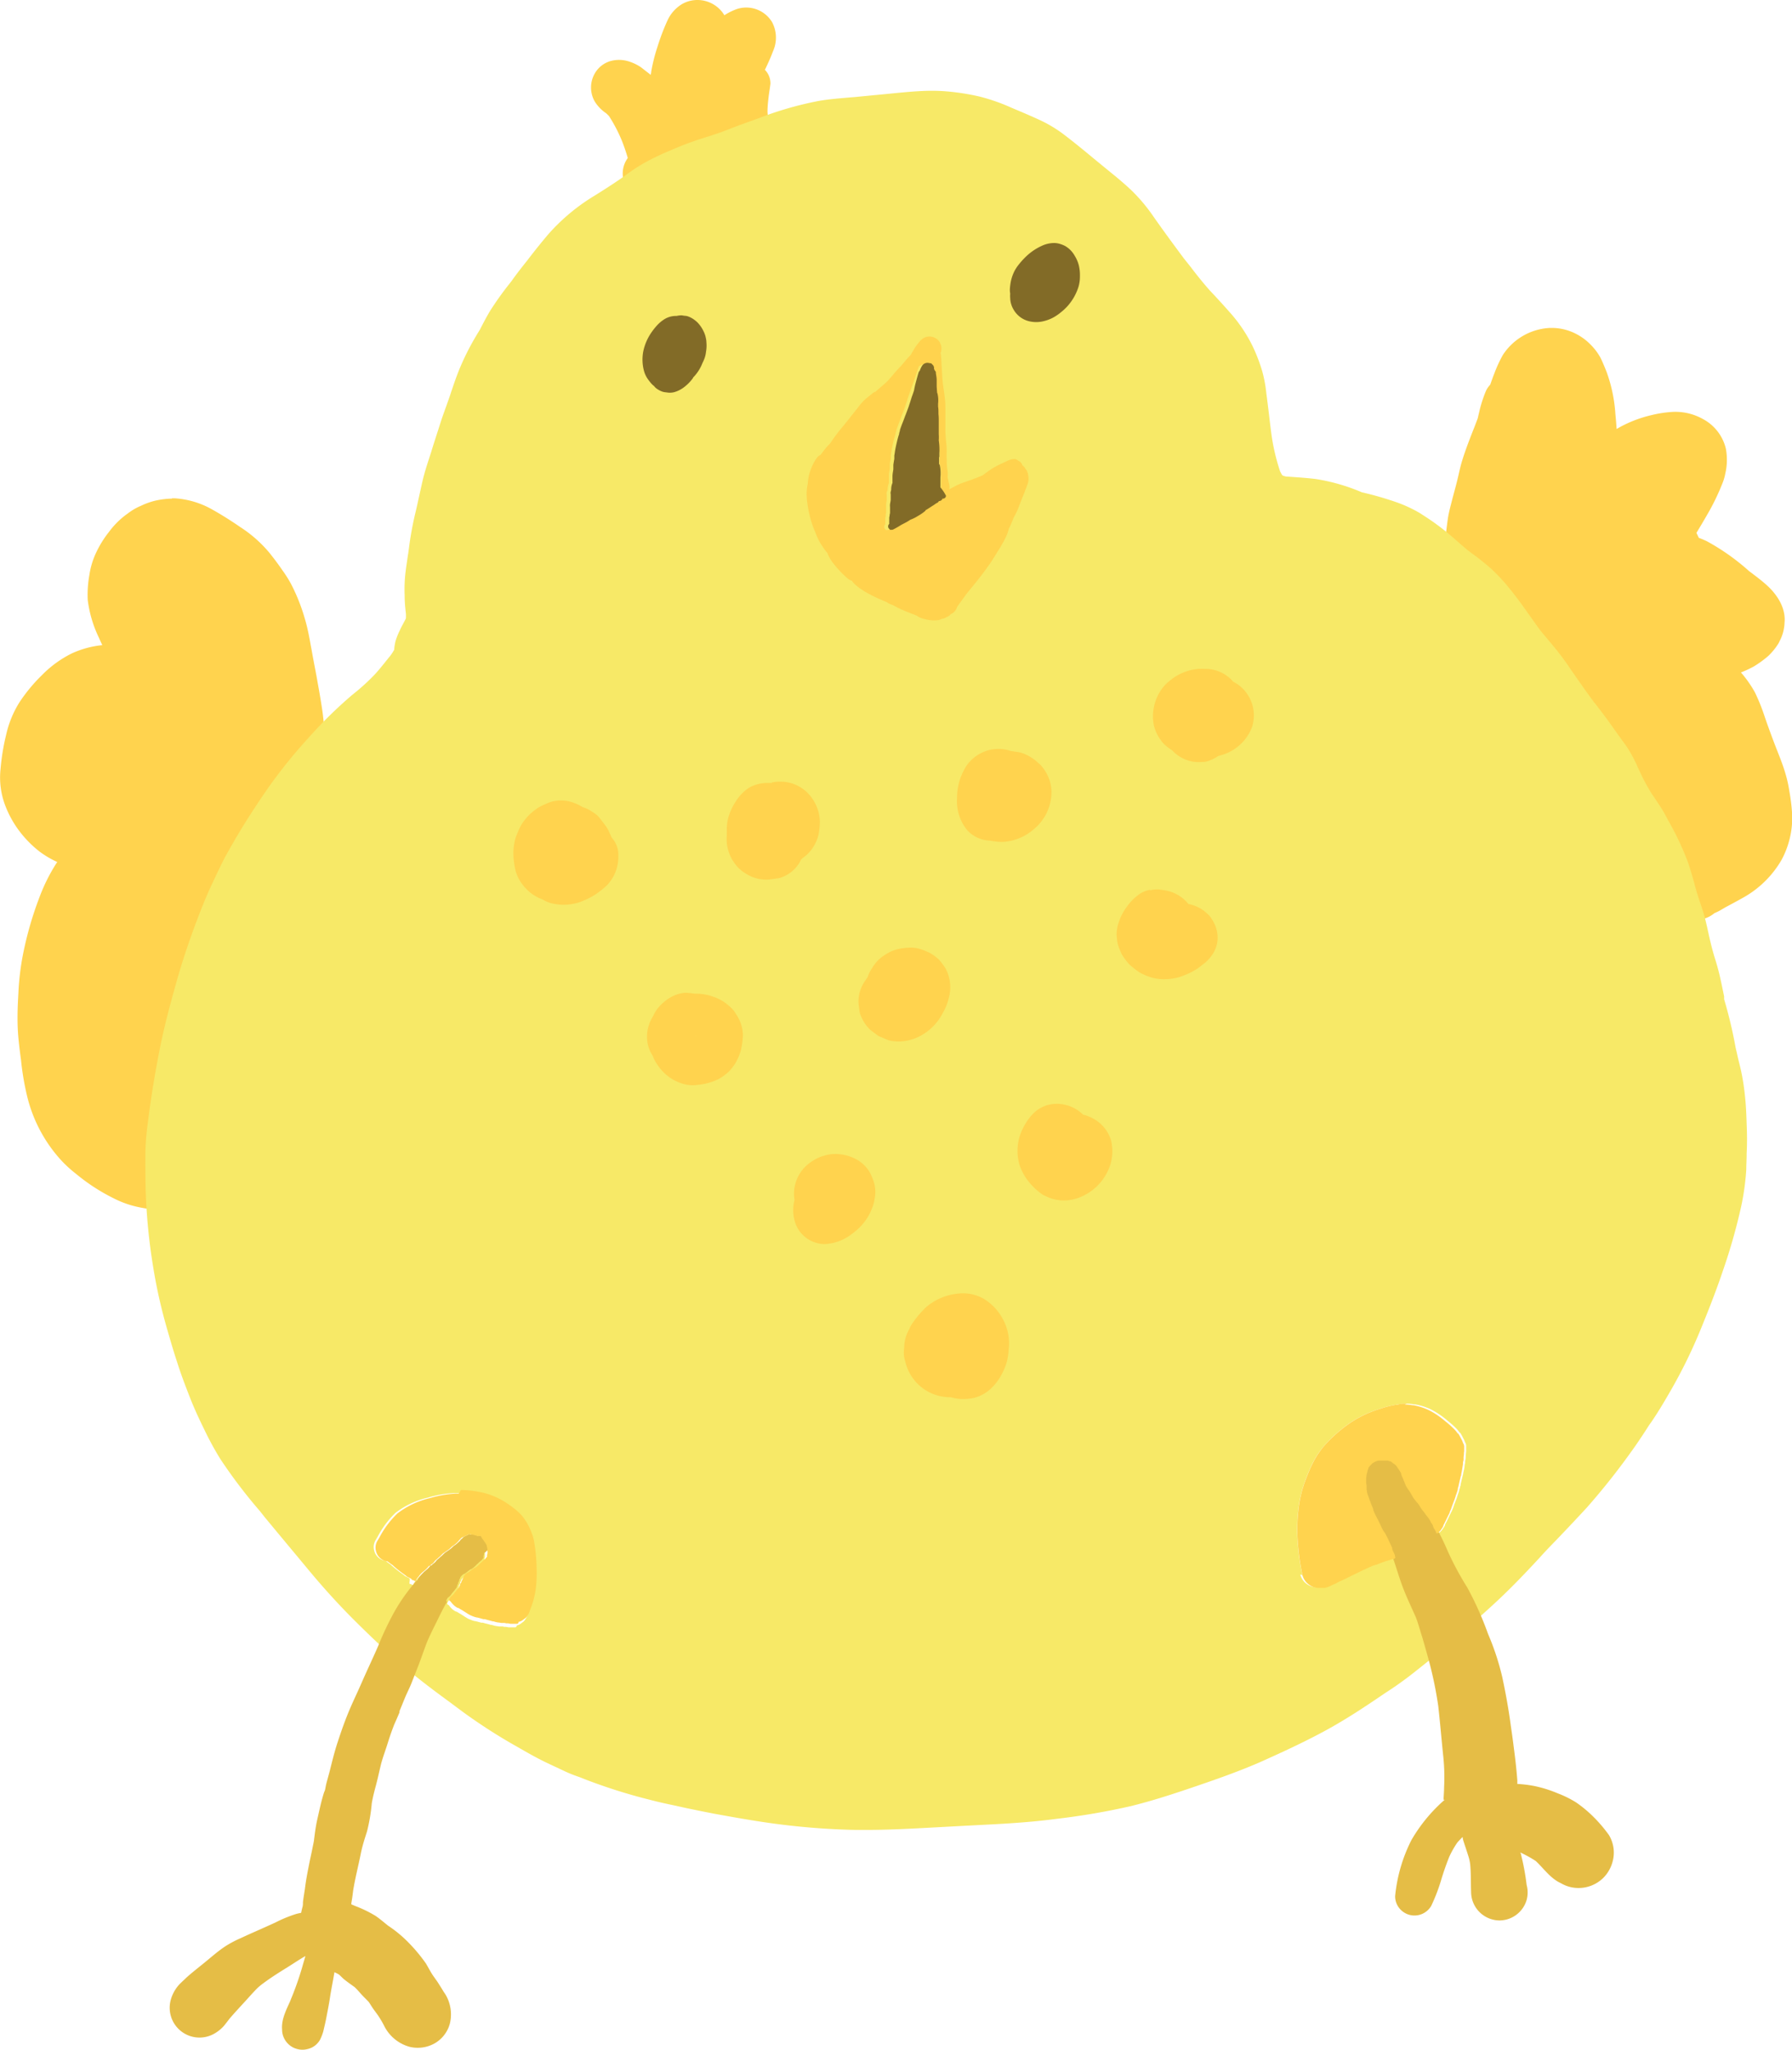 <svg xmlns="http://www.w3.org/2000/svg" viewBox="0 0 292.73 334.83"><defs><style>.cls-1{fill:#ffd34e;}.cls-2{fill:#f7e967;}.cls-3{fill:#826b27;}.cls-4{fill:#e5bd46;}</style></defs><title>chick</title><g id="Layer_2" data-name="Layer 2"><g id="chick"><path class="cls-1" d="M292.3,129.26a21.31,21.31,0,0,0-.63-2.85c-.5-1.72-1.21-3.37-1.83-5-.56-1.48-1.12-3-1.62-4.48a31.32,31.32,0,0,0-1.56-3.85,19,19,0,0,0-2.27-3.23,17.32,17.32,0,0,0,2.14-1,18,18,0,0,0,2.3-1.67,10.4,10.4,0,0,0,1.56-1.87,3.15,3.15,0,0,0,.31-.57,6.92,6.92,0,0,0,.81-3c.24-2.42-1.21-4.63-2.93-6.17-.91-.82-1.9-1.55-2.88-2.29a36.32,36.32,0,0,0-6.85-4.85c-.45-.22-.89-.4-1.34-.57l-.39-.81c.57-.94,1.13-1.88,1.68-2.84a37.33,37.33,0,0,0,2.68-5.55,8.08,8.08,0,0,0,.35-1.28,9.82,9.82,0,0,0,.09-4.11,7.45,7.45,0,0,0-3.67-4.78,9.25,9.25,0,0,0-4.9-1.21,19.09,19.09,0,0,0-3.6.54,20.38,20.38,0,0,0-5.22,2l-.45.26c-.05-.81-.12-1.63-.2-2.44a24.61,24.61,0,0,0-1.44-6.89c-.31-.78-.63-1.57-1-2.32a9.26,9.26,0,0,0-1.58-2.1,9,9,0,0,0-2.35-1.76,8.63,8.63,0,0,0-3.92-1h-.41A9.73,9.73,0,0,0,245.49,58a21.19,21.19,0,0,0-1.38,3c-.25.61-.46,1.23-.68,1.85a3.65,3.65,0,0,0-.69,1,21.05,21.05,0,0,0-1.13,3.56c-.08.3-.14.61-.21.91l-.5,1.32c-.74,1.87-1.48,3.74-2.07,5.67-.31,1-.52,2.1-.78,3.15s-.51,1.95-.77,2.92c-.28,1.12-.6,2.22-.77,3.36-.1.69-.18,1.38-.27,2.07a1.79,1.79,0,0,0,0,.23l-.15,1.13-.18,1.13A2.15,2.15,0,0,0,237.36,92a1.67,1.67,0,0,0,.31,0,3.18,3.18,0,0,0,.46.63,12.67,12.67,0,0,0,1,1l.71.71c.65.74,1.27,1.49,1.92,2.23a2.91,2.91,0,0,0,.37.33l.24.23a3.18,3.18,0,0,0,.63.46l2.08,2.76c.28.37.59.72.88,1.09.55.86,1.1,1.73,1.63,2.6.69,1.31,1.45,2.6,2.19,3.88.17.3.36.59.54.89,1.08,2,2.16,4.06,3.18,6.12s2,3.95,3.09,5.91c.72,1.34,1.46,2.67,2.27,4,.37.77.73,1.55,1.1,2.33.59,1.26,1.24,2.5,1.83,3.76,1.14,2.43,2.28,4.87,3.45,7.28.61,1.25,1.16,2.51,1.88,3.7.58,1,1.15,1.89,1.66,2.88a8.48,8.48,0,0,0,2.17,2.92,6.69,6.69,0,0,0,2,1.8l1.56.66a6.66,6.66,0,0,0,3.49,0,4.73,4.73,0,0,0,2.06-1c.35-.15.69-.31,1-.49s.75-.45,1.14-.65c.84-.45,1.68-.9,2.51-1.37a16.52,16.52,0,0,0,6.33-6.22,14.65,14.65,0,0,0,1.73-7.13A31.86,31.86,0,0,0,292.3,129.26Z"/><path class="cls-1" d="M28.1,81.45a13.84,13.84,0,0,0-2.56.3,11.4,11.4,0,0,0-2.52.88l-.39.17a9.8,9.8,0,0,0-1.77,1.09l-.21.15a13.28,13.28,0,0,0-2.83,2.83A17.23,17.23,0,0,0,15.6,90.5a13,13,0,0,0-1,3.43A18.22,18.22,0,0,0,14.33,98a19.78,19.78,0,0,0,1.85,6.22c.17.4.35.79.53,1.17a15.6,15.6,0,0,0-5,1.36,18,18,0,0,0-4.85,3.53,26.85,26.85,0,0,0-3.71,4.49A16.94,16.94,0,0,0,1,120.05a36,36,0,0,0-.91,5.56,12.88,12.88,0,0,0,.75,5.94,17,17,0,0,0,2,3.77,18,18,0,0,0,3.66,3.82,15.8,15.8,0,0,0,2.86,1.68,2.7,2.7,0,0,0-.18.25,29.25,29.25,0,0,0-2.71,5.44,57.1,57.1,0,0,0-2.68,9.23A42.55,42.55,0,0,0,3,162.33c-.1,1.72-.18,3.58-.11,5.46.06,1.62.27,3.27.47,4.86l.08.58a43.92,43.92,0,0,0,1,5.88A23.79,23.79,0,0,0,10,189.55a20.35,20.35,0,0,0,2.46,2.24,31.38,31.38,0,0,0,6.18,4,16.31,16.31,0,0,0,4.17,1.44,17.67,17.67,0,0,0,3.2.37,7.71,7.71,0,0,0,2.47-.37,4.9,4.9,0,0,0,3.58-4.7,5.34,5.34,0,0,0,0-.69,9.45,9.45,0,0,0,.56-.9c.52-1,1-2.07,1.45-3.09l.36-.79a41.48,41.48,0,0,0,1.89-4.85c.43-1.35.84-2.71,1.25-4.07l.69-2.38c.56-2,1.15-4,1.84-6a40.73,40.73,0,0,0,1.13-4.27l0-.2c.33-1.52.67-3,1-4.55.47-2,1-4,1.58-6,.35-1.25.7-2.49,1-3.75s.65-2.59,1-3.89c.16-.65.31-1.3.47-1.94.25-1,.5-2,.76-3a21.4,21.4,0,0,1,.6-2.08c.21-.47.43-1,.61-1.49s.44-1.33.64-2l.13-.46q.7-2.35,1.43-4.71l.34-1.09c.33-1.09.67-2.18,1-3.27.22-.76.41-1.53.6-2.3,0-.22.11-.44.17-.67s.17-.62.24-.94a2.13,2.13,0,0,0,.33-1.24l0-.29v-.29c0-.09,0-.18,0-.27a4.92,4.92,0,0,0-.1-.94c-.07-1.15-.16-2.51-.35-3.86-.23-1.61-.52-3.25-.82-4.92-.17-1-.35-1.9-.53-2.84-.14-.77-.29-1.53-.42-2.3l-.1-.51c-.27-1.51-.55-3.07-1-4.57a30.51,30.51,0,0,0-2.29-5.77,19.77,19.77,0,0,0-1.33-2.11l-.09-.13c-.64-.93-1.33-1.86-2.11-2.83a21,21,0,0,0-4.7-4.15c-1.59-1.1-3.16-2.08-4.66-2.92a14.21,14.21,0,0,0-6.13-1.81H28.1"/><path class="cls-1" d="M126.76,25.16c-.19-.69-.39-1.38-.56-2.08-.27-1.09-.51-2.19-.7-3.29,0-.5-.1-1-.13-1.51,0-.91.11-1.82.22-2.74l.06-.42c.07-.47.14-.93.2-1.4a3.12,3.12,0,0,0-.9-2.31c.48-1,.94-2,1.33-3.05a5.42,5.42,0,0,0-.16-4.75,4.93,4.93,0,0,0-5.79-2.12,10.14,10.14,0,0,0-2,1A5.13,5.13,0,0,0,113.91,0a5,5,0,0,0-2.52.68,6.08,6.08,0,0,0-2.34,2.63,35.87,35.87,0,0,0-1.67,4.4,27.82,27.82,0,0,0-1,4c0,.17-.06.35-.08.52L104.72,11A7.6,7.6,0,0,0,102.61,10a5.24,5.24,0,0,0-2.75-.06A4.35,4.35,0,0,0,97.16,12a4.61,4.61,0,0,0,0,4.59A6.3,6.3,0,0,0,99,18.49c.17.15.33.31.49.48a24.9,24.9,0,0,1,2.13,4.1c.35.9.66,1.81.93,2.74a4.29,4.29,0,0,0-.68,3.64A4.59,4.59,0,0,0,105,32.51a9.39,9.39,0,0,0,4.5.12,4.29,4.29,0,0,0,3-3c1.22.25,2.43.57,3.63.89s2.17.55,3.21.91a5.36,5.36,0,0,0,1.51.7,4.38,4.38,0,0,0,5.34-3l0-.19a4.45,4.45,0,0,0,.77-1.35A4.07,4.07,0,0,0,126.76,25.16Z"/><path class="cls-2" d="M146.07,15.23l-1.51.15-2.2.21-2.68.26-1,.08c-1.59.14-3.23.27-4.84.54a56.47,56.47,0,0,0-10,2.88l-1.4.5c-1,.37-2.1.76-3.14,1.17-1.4.56-2.87,1.06-4.35,1.51a51,51,0,0,0-5.49,2.07,38.9,38.9,0,0,0-4.36,2.1c-1,.58-2,1.25-2.88,1.9l-.87.62c-1.3.9-2.59,1.72-4.15,2.7a32.43,32.43,0,0,0-7.61,6.32c-1.13,1.33-2.25,2.72-3.43,4.27-.92,1.15-1.81,2.28-2.63,3.45l-.11.13-.1.14A50.66,50.66,0,0,0,80,50.88c-.56.95-1.11,2-1.62,3-.23.37-.46.74-.68,1.12a41.41,41.41,0,0,0-2.61,5.2c-.51,1.23-.94,2.5-1.36,3.74l-.23.7-.63,1.79c-.32.88-.65,1.79-.94,2.7-.48,1.54-1,3.07-1.46,4.6l-.28.87c-.4,1.23-.81,2.49-1.12,3.77-.2.85-.38,1.7-.57,2.54-.22,1-.45,2.07-.7,3.1a53,53,0,0,0-1,5.57c-.07.55-.16,1.09-.24,1.63-.1.71-.21,1.42-.3,2.13a24,24,0,0,0-.16,3.85c0,1.09.09,2.08.2,3a5.67,5.67,0,0,1,0,.85c-.11.23-.23.45-.35.67-.2.38-.41.76-.59,1.15l-.08.18a11.25,11.25,0,0,0-.66,1.66,8.21,8.21,0,0,0-.22,1.3l0,.12a7.49,7.49,0,0,1-.64,1c-.82,1-1.66,2.11-2.58,3.1a34.31,34.31,0,0,1-3.59,3.25,72.35,72.35,0,0,0-7.32,7.2,82,82,0,0,0-7.13,9c-2.29,3.36-4.26,6.52-6,9.67-.76,1.34-1.42,2.77-2.07,4.14l-.43.91c-.76,1.61-1.5,3.39-2.34,5.6-1.46,3.83-2.61,7.31-3.53,10.62-1,3.54-1.92,7-2.62,10.49-.8,4-1.48,8.11-2,12.31a43,43,0,0,0-.41,5.15c0,2,0,4,.06,6A94.69,94.69,0,0,0,25,206.84a84.4,84.4,0,0,0,2.28,10.21c.49,1.69,1,3.49,1.66,5.48.56,1.8,1.24,3.58,1.94,5.39s1.44,3.47,2.51,5.64A49.71,49.71,0,0,0,36,238.35a83.47,83.47,0,0,0,6.45,8.49l.79,1q2.64,3.19,5.31,6.39l1.91,2.3c2.43,2.92,4.77,5.49,7.15,7.88,3.09,3.09,5.9,5.73,8.58,8,2.34,2,4.89,3.9,7.35,5.7l2,1.49a89.19,89.19,0,0,0,9,5.78l.52.3c1.41.81,2.88,1.64,4.37,2.34l2.75,1.29c.81.39,1.67.72,2.5,1l.88.35a89.88,89.88,0,0,0,10.6,3.35c1.35.36,2.74.66,4.08.94l1.43.32c1.53.33,3.14.65,4.92,1,4.26.78,8.1,1.45,12,1.9s7.6.69,11.15.76h1.76c3,0,6-.13,9.51-.32l6.51-.35,4.83-.25c4.18-.23,7.37-.5,10.35-.9a113.53,113.53,0,0,0,12-2.06c3.49-.86,6.85-1.95,10.83-3.31,3.3-1.13,7-2.42,10.58-4,3.16-1.42,6.82-3.09,10.34-5s6.75-4.08,9.75-6.12l.15-.1c1.56-1,3.16-2.14,4.65-3.32s3.08-2.44,4.54-3.68c2.64-2.23,5.34-4.61,8.25-7.27s5.39-5.28,7.78-7.86c1-1.13,2.1-2.23,3.16-3.34,1.49-1.56,3-3.16,4.5-4.79a113.23,113.23,0,0,0,7.29-9.19c.78-1.07,1.53-2.2,2.25-3.3.31-.47.62-1,.94-1.41,1-1.46,1.93-3,2.85-4.59a83.62,83.62,0,0,0,5-10c1.65-4,2.88-7.2,3.88-10.18a94.49,94.49,0,0,0,3-10.56,41.54,41.54,0,0,0,.82-5.94c0-.8.06-1.62.06-2.49v-.18c.09-1.64.07-3.29,0-4.83-.05-1.89-.14-3.42-.3-4.81a37.35,37.35,0,0,0-.58-3.71c-.12-.56-.26-1.12-.4-1.68-.08-.33-.16-.65-.23-1l-.16-.69-.13-.56a73.44,73.44,0,0,0-1.88-7.91l0-.09,0-.18,0-.19-.18-.88c-.23-1.1-.46-2.24-.75-3.36-.18-.69-.38-1.37-.58-2s-.46-1.59-.66-2.4c-.15-.61-.29-1.22-.42-1.84-.18-.81-.36-1.64-.58-2.46s-.5-1.65-.77-2.45-.53-1.61-.75-2.43c-.41-1.51-.82-3-1.36-4.48a48.8,48.8,0,0,0-3.12-6.52l-.6-1.11c-.44-.81-1-1.59-1.48-2.34-.18-.25-.35-.51-.53-.77a29.48,29.48,0,0,1-2-3.71l-.29-.61a22.8,22.8,0,0,0-1.71-3.24c-.36-.54-.75-1.07-1.13-1.59s-.62-.85-.92-1.28c-.74-1.06-1.51-2.12-2.31-3.17l-1.1-1.41c-1.24-1.66-2.44-3.39-3.6-5.06l-.18-.26c-1-1.5-2-2.83-3.06-4.08l-.83-1c-.48-.58-1-1.16-1.42-1.75s-1-1.41-1.52-2.13l-.26-.37c-1.2-1.71-2.24-3.09-3.26-4.32a29.17,29.17,0,0,0-2.73-2.88,39.36,39.36,0,0,0-3.15-2.51l-.6-.45c-.68-.56-1.35-1.16-2-1.72a41.7,41.7,0,0,0-3.37-2.71c-.84-.61-1.73-1.18-2.56-1.71a22,22,0,0,0-4.2-1.88,52.49,52.49,0,0,0-5.2-1.47A31.42,31.42,0,0,0,215,78.26c-1.26-.16-2.55-.25-3.79-.34l-1.16-.08-.43-.12-.12-.06h0l-.07-.07c-.11-.19-.22-.39-.32-.59a33.62,33.62,0,0,1-1.46-6.37l-.15-1.18c-.2-1.71-.4-3.42-.63-5.12a22.16,22.16,0,0,0-.67-3.65,28.06,28.06,0,0,0-1.52-4,24.27,24.27,0,0,0-3.89-5.77c-.94-1.07-1.92-2.14-2.88-3.16l-.32-.34c-.88-1-1.7-2-2.53-3.07l-.66-.86-1-1.25c-1.78-2.39-3.38-4.58-4.88-6.71A28.22,28.22,0,0,0,184.73,31c-.92-.86-1.95-1.75-3.23-2.78l-2.44-2c-1.75-1.45-3.56-2.95-5.41-4.35a21.54,21.54,0,0,0-4.17-2.43c-1.44-.66-2.92-1.28-4.23-1.83A31.23,31.23,0,0,0,160,15.77a38.06,38.06,0,0,0-5.58-.86c-.68-.05-1.4-.08-2.2-.08-2.06,0-4.15.21-6.17.4m66.69,242.09-.08-.41c-.11-.55-.21-1.1-.3-1.66a41.85,41.85,0,0,1-.46-4.69,28.81,28.81,0,0,1,.33-5,19.85,19.85,0,0,1,1.19-4.23,24.45,24.45,0,0,1,1.24-2.77,14.41,14.41,0,0,1,1.58-2.3,23.05,23.05,0,0,1,3.86-3.51,17.62,17.62,0,0,1,5.31-2.6,15,15,0,0,1,2.5-.65l.35-.06,1.06-.14.47,0a9.26,9.26,0,0,1,1.26.12h.1a9.47,9.47,0,0,1,2.79.92,13.32,13.32,0,0,1,2.45,1.68l.18.15a15.53,15.53,0,0,1,1.39,1.25,5.15,5.15,0,0,1,.47.6c.1,0,.16.13.22.23a4.63,4.63,0,0,1,.29.53l.2.37a5.38,5.38,0,0,1,.2.51.23.23,0,0,1,.07.1,1.2,1.2,0,0,1,.09.55v.44a2.11,2.11,0,0,1,0,.25c0,.23-.05.47-.06.7s0,.55-.07.82,0,.38-.07.57l-.06.36c0,.28-.08.56-.14.84l-.07.31c0,.14-.05.28-.08.42l-.09.34c0,.11-.06.23-.1.42s-.07.35-.11.49l-.05.24c0,.1,0,.21-.07.31s0,.21-.07.32-.08.3-.12.44-.08.26-.13.39-.07.21-.1.31l-.05.14c-.07.22-.14.44-.23.65l-.11.29c0,.11-.09.21-.13.32l-.1.31-.11.32c-.07.19-.16.37-.24.56l-.05.09-.15.31-.14.28-.28.58c-.07.15-.14.3-.22.45l-.08.16-.16.31,0,.08-.12.24-.15.22-.15.23a1.73,1.73,0,0,1-.17.21l-.07.07-.13.15a.26.26,0,0,1-.19.1.21.21,0,0,1-.13-.05.22.22,0,0,1-.08-.25s-.06-.05-.09-.12l-.07-.13-.09-.13a.8.8,0,0,0-.08-.14l-.1-.17-.05-.08,0-.08-.05-.1,0-.1a2.06,2.06,0,0,1-.11-.18l-.14-.21-.11-.15,0-.08-.17-.28-.06-.09-.11-.17-.19-.24-.22-.28-.15-.21-.15-.21-.22-.29a3.19,3.19,0,0,1-.32-.43c-.06-.08-.1-.16-.15-.24a2.72,2.72,0,0,0-.15-.25l-.13-.18-.08-.09-.07-.09a.79.79,0,0,1-.12-.13.21.21,0,0,1-.08-.11,4.46,4.46,0,0,1-.34-.42,4.35,4.35,0,0,1-.28-.44l-.09-.16-.12-.22a4.45,4.45,0,0,0-.38-.58.94.94,0,0,1-.12-.18L230,243c-.07-.09-.13-.19-.2-.3a1,1,0,0,1-.12-.28l-.06-.13-.08-.2a1.43,1.43,0,0,1-.08-.22c0-.08-.06-.17-.1-.26l-.06-.13-.05-.11-.12-.26-.13-.31,0-.09-.05-.12,0-.08-.11-.17-.08-.13-.06-.11-.06-.08-.06-.12h0v0l-.06-.06-.06-.09-.06-.1-.06-.09c-.07-.09-.15-.2-.23-.29l-.07-.06-.16-.14a1.47,1.47,0,0,1-.33-.23,1.66,1.66,0,0,0-.3-.22H227a1.45,1.45,0,0,0-.37-.12h-.12l-.13,0-.1,0h-.13l-.18,0h-.55l-.09,0-.14,0-.17,0-.2,0a2.88,2.88,0,0,0-1.06.54,1,1,0,0,1-.17.19l-.08.08a.75.75,0,0,0-.12.14l-.09.12a.18.18,0,0,1-.1.11l0,.13a2.12,2.12,0,0,1-.14.37h0l0,.11-.06.22-.05.15a4.3,4.3,0,0,0-.1.94c0,.12,0,.24,0,.36l0,.18a3.91,3.91,0,0,0,.07.45l0,.17a2.19,2.19,0,0,0,0,.27l0,.17.06.28,0,.15.06.22.07.23a2,2,0,0,0,.08.22l.06.18,0,.12c.07.19.14.38.22.57l.11.29.1.28.1.23.1.24a1.54,1.54,0,0,0,.08.19l0,.08,0,.09.06.14c0,.07.06.13.12.28l.08.18.17.36.05.08.08.15.08.18.14.23a.77.77,0,0,0,.07.16l.06.12.06.12a.61.61,0,0,0,.07.14c0,.07.07.14.13.28l.06.13a.89.89,0,0,1,.08.17,2.2,2.2,0,0,0,.15.31l.06.12a.35.35,0,0,1,.05.11h0a2.57,2.57,0,0,0,.22.32,3.51,3.51,0,0,1,.23.37l.09.16c.05.08.09.18.14.27l.07.15.1.2.1.21.11.24.12.25.1.22.1.23a3.31,3.31,0,0,1,.15.33l0,.09,0,.09.18.43.09.17.06.13a2,2,0,0,0,.1.21.37.37,0,0,1,0,.22.26.26,0,0,1,.07.15c0,.14-.08.24-.26.28l-.38.11-.25.08-.24.06-.39.12-.2.09-.09,0-.21.08-.16.07-.15.05-.36.14-.33.14-.12,0-.3.12-.09,0-.27.12-.2.09-.2.08-.54.25-.19.08-.35.16-.44.22-.49.24-.28.13-.23.12-.24.12-.3.14c-.14.08-.28.14-.43.21l-.12.06-.23.11a1.67,1.67,0,0,1-.23.12l-.14.06-.15.07-.14.07-.16.07-.14.06-.44.22a3.55,3.55,0,0,1-.55.28l-.27.12-.29.13a3.09,3.09,0,0,1-.57.23l-.39.12-.13,0-.17,0-.11,0h-.44a2.81,2.81,0,0,1-2.8-2.08m-145.45.74-.07-.08-.14-.13-.16-.06-.14-.08h0l-.11-.07a.19.19,0,0,1-.14-.05c-.2-.17-.42-.33-.63-.48l-.33-.24c-.34-.26-.67-.52-1-.8a5.14,5.14,0,0,1-.42-.38l-.22-.15-.26-.19-.38-.28a2.05,2.05,0,0,1-.83-.29,2.2,2.2,0,0,1-1-1.39,2.15,2.15,0,0,1,.23-1.67l.35-.59a15.05,15.05,0,0,1,2.89-3.87,13.77,13.77,0,0,1,5.34-2.51,17.36,17.36,0,0,1,4.1-.72h.58a16.16,16.16,0,0,1,3.14.32,11.81,11.81,0,0,1,3.6,1.35,15.24,15.24,0,0,1,2,1.37,8.42,8.42,0,0,1,1.21,1.12A9.1,9.1,0,0,1,86,249.86c.19.39.36.79.52,1.19a7.7,7.7,0,0,1,.43,1.61,30.71,30.71,0,0,1,.37,4.18,20.35,20.35,0,0,1-.21,3.77,13.84,13.84,0,0,1-.92,3.13,2.77,2.77,0,0,1-.67,1.16l-.27.2-.27.2a1.75,1.75,0,0,1-.59.24h0a.38.38,0,0,1,0,.1.26.26,0,0,1-.27.2h0l-.21,0-.14,0-.14,0-.18,0-.19,0-.08,0h-.1l-.42-.08h-.09l-.2,0-.25-.06-.15,0-.14,0-.09,0-.17,0-.54-.08a2.33,2.33,0,0,1-.47-.11l-.25-.07-.13,0-.32-.1-.6-.15-.4-.11-.11,0-.12,0-.31-.08-.24-.07-.43-.11-.1,0-.29-.08a8,8,0,0,1-.76-.3c-.19-.1-.38-.22-.56-.33l-.12-.08-.64-.41a1.35,1.35,0,0,1-.26-.15l-.36-.21h0l-.09,0a3,3,0,0,1-.66-.46,5.38,5.38,0,0,1-.54-.64.23.23,0,0,1-.1,0,.29.29,0,0,1-.1-.16.31.31,0,0,1,0-.18l.07-.07a.44.44,0,0,1,.08-.16s0-.07.06-.09a.41.41,0,0,1,.1-.09l.09-.08.07-.05.13-.12a1.92,1.92,0,0,0,.18-.22,2.67,2.67,0,0,1,.24-.32,1.24,1.24,0,0,0,.16-.19l.14-.17a1.26,1.26,0,0,0,.16-.22l.06-.07.09-.11.05-.09,0-.08.08-.1,0-.09,0-.08.09-.14.06-.09,0-.05,0-.05,0-.08.08-.15a1,1,0,0,1,.11-.21.23.23,0,0,1,0-.1l0-.08.08-.13.07-.11a.35.35,0,0,1,0-.08,1.08,1.08,0,0,1,.18-.26l.12-.13.18-.14.17-.1.07,0,.09-.08.16-.1.09-.08.12-.09.09-.08.09-.06.1-.08.08-.06.1-.07.1-.06.07,0,.21-.15.09-.06.11-.09.1-.09.11-.09.08-.08.07-.07.16-.17.08-.07.09-.07a1.12,1.12,0,0,0,.14-.15l.24-.21.08-.07.1-.06.06-.08.09-.12.11-.12.08-.09,0-.13,0-.17a2.18,2.18,0,0,1,.09-.29l0-.11,0-.09c0-.22,0-.45-.06-.66l-.06-.32,0-.11-.11-.17-.06-.11a4,4,0,0,0-.23-.34.46.46,0,0,1-.12-.18l-.14-.18-.15-.22a1.24,1.24,0,0,1-.1-.2l0-.08h0l-.1,0h-.1a1.2,1.2,0,0,1-.24,0h-.09l-.2-.05-.26-.08-.15-.05-.33-.06a.45.45,0,0,1-.16,0,.1.1,0,0,1-.07-.07h0l-.2.05-.13,0a.13.13,0,0,1-.09,0l-.1.07-.15.08-.17.08-.16.06a1,1,0,0,1-.23.12l-.08.05-.08,0-.13.1-.13.11c-.09.1-.19.2-.28.31l-.06.07-.2.22a3.71,3.71,0,0,1-.39.35l-.12.09-.16.12a1,1,0,0,0-.24.17l-.09.08-.23.22-.09.08-.19.14-.5.35-.09.06-.18.12a3.09,3.09,0,0,0-.29.27l-.07.07-.14.14-.13.11-.27.24-.18.16-.09.07-.18.15a3.3,3.3,0,0,1-.22.3,1.47,1.47,0,0,1-.38.32l-.09.08a1,1,0,0,1-.19.17.34.34,0,0,1-.12,0h0l-.13.16-.09.1-.18.2-.3.28-.19.16-.12.09-.08.07-.14.13-.22.24a4,4,0,0,0-.27.34l-.09.09-.06.08-.22.32a.25.25,0,0,1,0,.13.28.28,0,0,1-.19.09c-.06,0-.11,0-.22-.14a.21.21,0,0,1-.13,0h0a.25.25,0,0,1-.16-.09"/><path class="cls-1" d="M89.52,131.18a10.77,10.77,0,0,0-1.64.79,10.17,10.17,0,0,0-1.49,1.2,9.56,9.56,0,0,0-1.24,1.59l-.26.49c-.22.49-.42,1-.62,1.46a9.27,9.27,0,0,0-.35,3.7,13.36,13.36,0,0,0,.32,1.91,6.61,6.61,0,0,0,1.37,2.49,6.92,6.92,0,0,0,3,2.11,5.07,5.07,0,0,0,1.42.62,8.33,8.33,0,0,0,4.43-.09,12.81,12.81,0,0,0,2.08-.9,8.51,8.51,0,0,0,1.12-.71,14.49,14.49,0,0,0,1.43-1.16,6.68,6.68,0,0,0,1.54-2.48,7,7,0,0,0,.38-2.46,4.14,4.14,0,0,0-1.1-2.92c-.16-.42-.37-.82-.55-1.22a5.68,5.68,0,0,0-.59-.91l-.67-.87a3.83,3.83,0,0,0-1.26-1.14,5.75,5.75,0,0,0-1.68-.84,7.38,7.38,0,0,0-1.29-.64,6,6,0,0,0-2.25-.44,5.65,5.65,0,0,0-2.13.42"/><path class="cls-1" d="M126.13,127.9l-.84,0a6,6,0,0,0-2.92.78,7,7,0,0,0-2.14,2.19,9.5,9.5,0,0,0-1.22,2.55,7.61,7.61,0,0,0-.28,2.38,5.81,5.81,0,0,0,0,.72,6,6,0,0,0,.18,2.19,7.44,7.44,0,0,0,.67,1.69l.18.26a5.78,5.78,0,0,0,2,2,6.11,6.11,0,0,0,4,1l1.5-.21a5.64,5.64,0,0,0,3.63-3.09l.75-.59a3.24,3.24,0,0,0,.38-.36,6,6,0,0,0,1.11-1.54,6.44,6.44,0,0,0,.6-1.61,13.7,13.7,0,0,0,.2-2,6.82,6.82,0,0,0-1.16-3.68,6.26,6.26,0,0,0-5.08-2.89h-.3a6.72,6.72,0,0,0-1.35.14M125,134.26h0m.29.19.33.14a2.52,2.52,0,0,1-.33-.13Z"/><path class="cls-1" d="M161.73,122.49a6.51,6.51,0,0,0-3,1.61,6.17,6.17,0,0,0-1.31,1.8,9,9,0,0,0-.89,2.52,9.78,9.78,0,0,0-.19,1.91,6.37,6.37,0,0,0,0,1.07,7.42,7.42,0,0,0,1.66,4.22,5.26,5.26,0,0,0,3.67,1.7,14.52,14.52,0,0,0,1.86.22,8.37,8.37,0,0,0,5.48-2.2,7.84,7.84,0,0,0,2.75-6.08,6.36,6.36,0,0,0-1-3.25,5,5,0,0,0-1.23-1.44,7.18,7.18,0,0,0-2.91-1.66c-.49-.08-1-.16-1.47-.22l-.26-.08a6.3,6.3,0,0,0-1.79-.26,7.72,7.72,0,0,0-1.4.14"/><path class="cls-1" d="M196,109.26a8.16,8.16,0,0,0-4.19,1.4,10.44,10.44,0,0,0-1.45,1.19,7.49,7.49,0,0,0-1.12,1.57,7.67,7.67,0,0,0-.73,5.19,7.07,7.07,0,0,0,1.69,3,12.71,12.71,0,0,0,1.32,1,5.86,5.86,0,0,0,4.84,1.86,3,3,0,0,0,1.26-.25,6.06,6.06,0,0,0,1.37-.71l.29-.09a7.56,7.56,0,0,0,5.26-4.7,6.2,6.2,0,0,0-3-7.32l-.07,0c-.12-.15-.25-.29-.37-.42a6,6,0,0,0-4.32-1.71,5.85,5.85,0,0,0-.73,0"/><path class="cls-1" d="M109.66,162.85a7.78,7.78,0,0,0-1.6,1.2,5.74,5.74,0,0,0-1.35,1.9c-.09.14-.17.29-.25.44a6.1,6.1,0,0,0-.58,4.45,5.57,5.57,0,0,0,.71,1.57l.21.52a8.53,8.53,0,0,0,1.52,2.16,7.2,7.2,0,0,0,2.87,1.83,5.53,5.53,0,0,0,2.74.3,9.64,9.64,0,0,0,3.44-.94,8.26,8.26,0,0,0,1.76-1.3,7.8,7.8,0,0,0,1.81-3.14,3.71,3.71,0,0,0,.18-.73,12.7,12.7,0,0,0,.24-1.94,6.25,6.25,0,0,0-1.11-3.48,4.67,4.67,0,0,0-1.1-1.32,7.41,7.41,0,0,0-2.73-1.58,8.08,8.08,0,0,0-2.92-.46q-.7-.11-1.41-.15h-.16a5.51,5.51,0,0,0-2.27.68m3.64,6.2,0,.07h0l0-.07m.13,0-.13.11h0l.14-.11m.08.22.33,0a1.88,1.88,0,0,1-.33,0m-.19,1.27h0Z"/><path class="cls-1" d="M146.88,155a6.22,6.22,0,0,0-2.24.94,6,6,0,0,0-2.14,2.15,5.7,5.7,0,0,0-.76,1.52l-.51.74a6.08,6.08,0,0,0-1,3.32c.05.6.12,1.18.22,1.77a6.61,6.61,0,0,0,1.61,2.7c.47.38.95.74,1.44,1.1l1.66.7a7.17,7.17,0,0,0,1.9.19,7.7,7.7,0,0,0,3.19-.86,8.62,8.62,0,0,0,3.74-3.77,8.71,8.71,0,0,0,1-2.48,6.53,6.53,0,0,0-.55-4.85,11.29,11.29,0,0,0-1.06-1.41,7.65,7.65,0,0,0-1.45-1.07,11.3,11.3,0,0,0-1.66-.67,4.86,4.86,0,0,0-1.52-.22,10.28,10.28,0,0,0-1.86.2m.1,8.47.25.11-.25-.11m6,.42-.1.13v0l.09-.11"/><path class="cls-1" d="M187.86,145.36a4.33,4.33,0,0,0-1.87.8,8.86,8.86,0,0,0-2,2.08,8.44,8.44,0,0,0-1.2,2.33,6,6,0,0,0-.39,2.06,10.9,10.9,0,0,0,.17,1.51,10.23,10.23,0,0,0,.72,1.83,9.79,9.79,0,0,0,.94,1.28,3.75,3.75,0,0,0,.82.77,7.76,7.76,0,0,0,1.23.9,9.81,9.81,0,0,0,1.8.76,7.45,7.45,0,0,0,2.45.27,8,8,0,0,0,2.9-.62,11.08,11.08,0,0,0,2.27-1.17l1.15-.88A7.38,7.38,0,0,0,198,156a5,5,0,0,0,.91-2.86,5.61,5.61,0,0,0-.91-2.92,3.5,3.5,0,0,0-.91-1.07,5.31,5.31,0,0,0-1.14-.82,6.19,6.19,0,0,0-1.83-.66l0,0a6.11,6.11,0,0,0-3.58-2.18c-.42-.08-.85-.15-1.28-.19l-.35,0a3.61,3.61,0,0,0-1,.14"/><path class="cls-1" d="M172.85,180.31a6.66,6.66,0,0,0-1.54.16A5.4,5.4,0,0,0,169,181.7a7.94,7.94,0,0,0-1.56,2,8.63,8.63,0,0,0-1,2.39,8.18,8.18,0,0,0,0,3.81,6.59,6.59,0,0,0,.6,1.58,8.51,8.51,0,0,0,1.19,1.78,10.47,10.47,0,0,0,2,1.83,1.83,1.83,0,0,0,.5.26,6.47,6.47,0,0,0,2.73.74,6.86,6.86,0,0,0,2.62-.38,8.57,8.57,0,0,0,5.3-5.46,7.63,7.63,0,0,0,.12-3.94,6,6,0,0,0-2.66-3.43,6.72,6.72,0,0,0-1.91-.79,6.18,6.18,0,0,0-4.06-1.77h-.08"/><path class="cls-1" d="M134.49,188.82a7.7,7.7,0,0,0-2.77,1.6,6.26,6.26,0,0,0-1.87,3.26,5.79,5.79,0,0,0-.06,2.34,6.46,6.46,0,0,0-.06,3.09,5.14,5.14,0,0,0,4.84,4.12,7.68,7.68,0,0,0,4.46-1.56,10.72,10.72,0,0,0,1.65-1.43,9.24,9.24,0,0,0,1.23-1.69,9.74,9.74,0,0,0,.8-1.92,3,3,0,0,0,.13-.66,5.63,5.63,0,0,0,0-2.55,8.75,8.75,0,0,0-.76-1.91,5.71,5.71,0,0,0-2.17-2.11,7.32,7.32,0,0,0-3.14-.88,3.46,3.46,0,0,0-.46,0,5.25,5.25,0,0,0-1.8.32m.33,6.33h0m0,.13h0v0"/><path class="cls-1" d="M151,213.82a16,16,0,0,0-2,2.42,4.08,4.08,0,0,0-.45.85,6.24,6.24,0,0,0-.85,3.16,4.38,4.38,0,0,0,.17,2.12,7.52,7.52,0,0,0,7.47,5.88,7.39,7.39,0,0,0,1.67.29,9.15,9.15,0,0,0,2.21-.21,6.37,6.37,0,0,0,2.61-1.46,8.35,8.35,0,0,0,1.35-1.6,10.81,10.81,0,0,0,1.22-2.57,8.89,8.89,0,0,0,.35-2.06,9.39,9.39,0,0,0,.08-1.4,8.24,8.24,0,0,0-1.15-4,8.43,8.43,0,0,0-3.07-3.12,6.9,6.9,0,0,0-3.38-.85,9.46,9.46,0,0,0-6.22,2.51"/><path class="cls-1" d="M223.77,238.94a.77.77,0,0,1-.17.19l-.08.08a.75.75,0,0,0-.12.14l-.09.12a.18.18,0,0,1-.1.11v0l.57-.47c.36-.26.72-.5,1.09-.72h0a2.88,2.88,0,0,0-1.06.54"/><path class="cls-1" d="M167.94,77.57l0-.09a2.55,2.55,0,0,0-.23-.62,1.65,1.65,0,0,0-.19-.27A1.89,1.89,0,0,0,167,76a1.28,1.28,0,0,0-.11-.27,1.14,1.14,0,0,0-.57-.47l-.09-.08a1,1,0,0,0-.62-.19,2.91,2.91,0,0,0-1.06.3l-.9.42a14.36,14.36,0,0,0-1.83,1c-.44.3-.87.62-1.3.94h0l-.44.18c-.86.36-1.72.66-2.53.94a9.75,9.75,0,0,0-1.51.64l-.48.26-.48.26a2.64,2.64,0,0,0,0-.71,3.06,3.06,0,0,0-.1-.41l-.06-.21c0-.17-.07-.34-.1-.52s0-.31,0-.44,0-.28,0-.42-.07-.51-.11-.77l0-.12c-.05-.45-.06-.92-.07-1.37s0-1,0-1.56-.06-.88-.1-1.31-.08-1-.1-1.42,0-.76,0-1.14v-.17c0-.28,0-.57,0-.86l0-.43c0-.28,0-.57,0-.85,0-.63,0-1.29-.07-1.94s-.15-1.25-.25-1.88l-.08-.59c-.1-.89-.15-1.8-.2-2.67s-.07-1.46-.14-2.19a1,1,0,0,0-.06-.26,2,2,0,0,0-.42-2.15,2,2,0,0,0-1.38-.57,2,2,0,0,0-1.38.57,2.13,2.13,0,0,0-.29.31c-.17.22-.36.45-.53.69s-.34.52-.5.79l-.36.64c-.17.17-.34.34-.5.52-.31.36-.62.72-.92,1.09l-.15.17-.54.57c-.53.57-1,1.17-1.53,1.76S143.65,63.4,143,64a1.28,1.28,0,0,0-.56.33c-.45.36-.91.71-1.33,1.11A12.87,12.87,0,0,0,140,66.77c-.69.85-1.36,1.72-2.05,2.57-.38.46-.76.92-1.12,1.38s-.73,1-1.07,1.47l-.17.27-.33.32c-.4.44-.76.92-1.12,1.4a.47.47,0,0,0-.07.12,1.46,1.46,0,0,0-.69.57,7.54,7.54,0,0,0-.47.77,8.8,8.8,0,0,0-.48,1.09,7.46,7.46,0,0,0-.47,2.18s0,.06,0,.09a7.69,7.69,0,0,0-.19,1.42,11.26,11.26,0,0,0,.16,2.09,18.31,18.31,0,0,0,1,3.85,1.91,1.91,0,0,0,.18.38,10.42,10.42,0,0,0,.53,1.3,12,12,0,0,0,1.55,2.34l0,.05.13.31a6.59,6.59,0,0,0,.77,1.24,17.06,17.06,0,0,0,2.37,2.51,1.75,1.75,0,0,0,.68.37l.1.08,0,.07a6.3,6.3,0,0,0,1.09,1,14.17,14.17,0,0,0,1.93,1.17c.65.35,1.33.64,2,.94l.64.26a1.29,1.29,0,0,0,.2.15.84.84,0,0,0,.21.11l.6.24h0l.26.14c.34.19.7.37,1.06.53.81.36,1.64.67,2.48,1a.08.08,0,0,0,0,0,3.61,3.61,0,0,0,1.38.59,5.62,5.62,0,0,0,1.87.19,1.86,1.86,0,0,0,.91-.25l.07,0a1.61,1.61,0,0,0,.72-.29,1.29,1.29,0,0,0,.52-.32l.13-.15a1.74,1.74,0,0,0,1-1.08c.09-.16.19-.31.29-.47.45-.59.88-1.2,1.32-1.8.93-1.16,1.9-2.29,2.78-3.5.23-.3.46-.61.67-.93a.08.08,0,0,1,0,0c.11-.15.23-.29.33-.44.67-1,1.27-2,1.88-3a15.89,15.89,0,0,0,.75-1.41,5.86,5.86,0,0,0,.47-1.35l.05-.07c.25-.48.45-1,.66-1.5,0-.1.08-.21.13-.32s.12-.19.17-.29a12.2,12.2,0,0,0,.69-1.58l.07-.17.39-1c.14-.34.28-.69.41-1l.15-.44a3.81,3.81,0,0,0,.24-.64A2.65,2.65,0,0,0,167.94,77.57Zm-14.42-3.5,0,.49a.33.33,0,0,1-.05.22c0,.35,0,.7,0,1.06a.55.55,0,0,1,.12.24,6.38,6.38,0,0,1,.1,2l0,.4c0,.17,0,.34,0,.51s0,.45,0,.67a6.65,6.65,0,0,1,.16,1.35.49.49,0,0,1-.48.48h-.12l0,.08a.61.61,0,0,1-.51.31l-.1.07a.32.32,0,0,1-.17.19l-.21.11c-.15.11-.31.21-.47.31l-.14.1-.77.5-.22.13-.14.08a.29.29,0,0,1-.08.14,7.08,7.08,0,0,1-.84.61c-.24.15-.49.3-.74.43a5.7,5.7,0,0,1-.85.39l-.6.38-.9.47a12.11,12.11,0,0,1-1.25.71.54.54,0,0,1-.28.08l-.21,0h0l-.06.05v0a0,0,0,0,0,0,0v0h0l0-.09a.48.48,0,0,1-.2-.2.54.54,0,0,1,.11-.68l0-.13a.66.66,0,0,1,0-.15s0-.11,0-.24a2.89,2.89,0,0,1,0-.29l0-.24.06-.29v-.08c0-.15,0-.29.07-.43l0-.17c0-.14,0-.27,0-.4v-.21c0-.2,0-.4,0-.6s.06-.5.1-.75l0-.16,0-.09a2.44,2.44,0,0,0,0-.27v-.35a.77.77,0,0,1,0-.4L145,80v-.09a2.68,2.68,0,0,1,.21-1l0-.35,0-.31,0-.23v-.13l0-.18c0-.18,0-.37.05-.55l.09-.57c0-.13,0-.25,0-.37l0-.17,0-.12c0-.35.1-.69.16-1l0-.29h0v-.09l0-.17.06-.34a14.9,14.9,0,0,1,.28-1.51,14.28,14.28,0,0,1,.37-1.4l.08-.28,0-.1a3.59,3.59,0,0,1,.14-.43l0-.12.17-.46q.13-.41.3-.81l.13-.33.26-.71.08-.19.42-1.12c.09-.25.18-.52.26-.78l.07-.22c.07-.19.13-.39.18-.58l.12-.35.07-.19c.13-.36.25-.73.38-1.1l.13-.36.06-.18c.08-.19.15-.39.22-.59s.18-.54.28-.82h0c.06-.19.13-.38.19-.57l.13-.4.17-.49a.31.31,0,0,1,.11-.16.32.32,0,0,1,.19-.07l0,0h0l0,0a.79.79,0,0,1,.18-.14l0,0a.78.78,0,0,1,.34-.09.46.46,0,0,1,.21,0,.5.5,0,0,1,.32-.11h0l.1-.09h0l0,0v.08a.47.47,0,0,1,.27.3,2.09,2.09,0,0,1,.08.48v.21a.47.47,0,0,1,.31.43v.12q.07.54.12,1.08l0,.36,0,.37,0,.35.07,1,.06.14a4.85,4.85,0,0,1,.1,1.67v.16l0,.33c0,.35.05.7.07,1v.19c0,.42.05.84.05,1.26,0,.23,0,.45,0,.68v.13c0,.37,0,.74,0,1.1l0,.13a8.59,8.59,0,0,1,0,1A10.71,10.71,0,0,1,153.52,74.07Z"/><path class="cls-3" d="M153.62,79.61c0-.22,0-.44,0-.67s0-.34,0-.51l0-.4a6.71,6.71,0,0,0-.09-2,.7.7,0,0,0-.13-.24c0-.36,0-.71,0-1.06a.4.4,0,0,0,.05-.22l0-.49a10.71,10.71,0,0,0-.1-2.09,6.94,6.94,0,0,0,0-1l0-.13c0-.36,0-.73,0-1.1v-.13c0-.22,0-.45,0-.68,0-.42,0-.84-.05-1.26v-.19c0-.35,0-.7-.06-1l0-.33v-.16a4.86,4.86,0,0,0-.1-1.67l-.06-.14-.07-1,0-.35,0-.36,0-.37c0-.36-.08-.72-.13-1.08v-.12a.47.47,0,0,0-.2-.35v0a.41.41,0,0,0-.1-.22v0s0,0,0-.08,0-.06,0-.09a.77.77,0,0,0-.36-.64v-.05l0,0h0l0,0a.76.76,0,0,0-.37-.11l-.07,0a.75.75,0,0,0-.26-.05,1,1,0,0,0-.35.06,1,1,0,0,0-.42.26,1.54,1.54,0,0,0-.21.31,4.13,4.13,0,0,0-.3.68.49.49,0,0,0-.18.26c-.17.54-.31,1.09-.46,1.64s-.21.89-.3,1.34l-.23.68-.07.18-.12.35c-.05.19-.12.39-.18.58l-.07.22c-.09.26-.17.53-.26.78l-.42,1.12-.08.19-.26.71-.13.33c-.11.27-.21.54-.31.81l-.16.46,0,.12c-.05.14-.09.29-.13.43l0,.1-.09.28c-.12.39-.23.82-.36,1.4a14.9,14.9,0,0,0-.28,1.51l-.06.34,0,.17v.09h0l0,.28c-.06.35-.12.69-.16,1l0,.12,0,.17c0,.12,0,.24,0,.37s-.05.38-.08.57a5.14,5.14,0,0,0-.06.55l0,.18V78l0,.23,0,.31,0,.35a2.68,2.68,0,0,0-.21,1V80l-.08.33a.77.77,0,0,0,0,.4v.35c0,.09,0,.18,0,.27v.09l0,.15c0,.25-.08.51-.11.76s0,.4,0,.6v.21c0,.13,0,.26,0,.4l0,.17c0,.14-.05.28-.07.43v.08l-.06.29,0,.24,0,.29a.78.78,0,0,0,0,.24.37.37,0,0,0,0,.15l0,.13a.56.56,0,0,0-.11.69.76.76,0,0,0,.2.2l0,.08.1,0h0l.21,0a.64.64,0,0,0,.28-.07,14.27,14.27,0,0,0,1.25-.72l.9-.47c.2-.12.41-.24.6-.38a6.79,6.79,0,0,0,.85-.38l.74-.44a7.08,7.08,0,0,0,.84-.61.38.38,0,0,0,.09-.15l.13-.07.22-.13.77-.5.15-.09.46-.32.21-.11a.32.32,0,0,0,.17-.19l.1-.07a.64.64,0,0,0,.51-.3l0-.09h.12a.49.49,0,0,0,.48-.48A7.44,7.44,0,0,0,153.62,79.61Z"/><path class="cls-3" d="M110.67,51.61h-.22a3.59,3.59,0,0,0-1.89.52,5.9,5.9,0,0,0-1.21,1,11,11,0,0,0-1,1.27,8.52,8.52,0,0,0-1.27,3,7.16,7.16,0,0,0,.09,3.09,4.44,4.44,0,0,0,.53,1.25,9,9,0,0,0,.59.79,3.3,3.3,0,0,0,.57.55,1.8,1.8,0,0,0,.26.29,3.61,3.61,0,0,0,1.12.62l.23.06.7.09a3,3,0,0,0,.94-.07,4.74,4.74,0,0,0,1.47-.7,7.07,7.07,0,0,0,1.62-1.61l0-.05.09-.11a6.77,6.77,0,0,0,1.23-1.77c.07-.14.13-.29.19-.43s.2-.42.29-.64a4.52,4.52,0,0,0,.33-1.3,5.66,5.66,0,0,0,.06-1.59c0-.32-.08-.62-.15-.94a4.62,4.62,0,0,0-.34-.87,5.3,5.3,0,0,0-1-1.42,5,5,0,0,0-.76-.59,3.75,3.75,0,0,0-.86-.4l-.22-.05c-.25,0-.51-.07-.77-.09a5.56,5.56,0,0,0-.7.08"/><path class="cls-3" d="M170.43,40.05a9.31,9.31,0,0,0-3.06,2.09,12.13,12.13,0,0,0-.89,1,6.33,6.33,0,0,0-.85,1.32,6.81,6.81,0,0,0-.54,1.71,9.2,9.2,0,0,0-.12,1,3.59,3.59,0,0,0,.05.8,4.54,4.54,0,0,0,0,.74,3.9,3.9,0,0,0,.59,1.93,4,4,0,0,0,2.74,1.89,5,5,0,0,0,1.84,0A6.77,6.77,0,0,0,172,51.9a7.89,7.89,0,0,0,1.32-.9,8.52,8.52,0,0,0,1.07-1,8.64,8.64,0,0,0,1.79-3.16,6,6,0,0,0,.23-1.73,6.7,6.7,0,0,0-.2-1.84,5.72,5.72,0,0,0-.66-1.5A4.21,4.21,0,0,0,174,40.19a4.84,4.84,0,0,0-.94-.37,3.19,3.19,0,0,0-1-.12,4.81,4.81,0,0,0-1.63.35"/><path class="cls-4" d="M79.73,252.81l-.06-.31,0-.11-.11-.17-.06-.11a4,4,0,0,0-.23-.34.46.46,0,0,1-.12-.18l-.14-.18-.15-.22s0-.08-.07-.13l-.27-.17h0a1.2,1.2,0,0,1-.24,0h-.09l-.2-.05-.26-.08-.15-.05-.33-.06a.45.45,0,0,1-.16,0h0l-.21,0-.18-.05a.11.11,0,0,1-.08,0l-.1.07-.14.08h0l-.17.08h0l-.13.05a1,1,0,0,1-.23.12l-.08.05h0l-.38.36-.17.13,0,.05-.06.08-.2.22-.17.16v0l-.21.17-.12.09-.16.12a1,1,0,0,0-.24.17l-.09.08-.23.22-.09.08-.19.14-.5.35-.09.06-.18.12-.29.27-.07.07-.14.14-.13.11-.27.24a1.74,1.74,0,0,1-.18.16l-.09.07-.17.15c-.08.1-.15.21-.23.3a1.7,1.7,0,0,1-.38.32l-.09.08a1,1,0,0,1-.19.17.34.34,0,0,1-.12,0h0l-.13.16-.09.1-.18.2-.3.28-.19.16-.12.09-.08.07h0l-.5.52-.13.18-.09.09-.06.08c-.08.11-.15.22-.22.33a.26.26,0,0,1,0,.12.28.28,0,0,1-.19.09h0a30.6,30.6,0,0,0-3.48,4.82,49.92,49.92,0,0,0-2.78,5.81c-1,2.3-2.09,4.55-3.07,6.86l.29-.68c-.61,1.41-1.28,2.78-1.88,4.19-.76,1.78-1.4,3.61-2,5.45-.5,1.51-.87,3.05-1.26,4.59-.17.68-.37,1.35-.54,2-.09.34-.15.68-.21,1s-.13.38-.2.58c-.47,1.47-.78,3-1.12,4.49-.25,1.13-.39,2.27-.53,3.41-.06.34-.13.68-.2,1-.19,1-.43,2-.62,3-.25,1.26-.49,2.5-.64,3.77-.11.74-.24,1.48-.33,2.23,0,.28,0,.55-.08.82s-.15.62-.22.94c-.26.05-.52.1-.78.17A21.7,21.7,0,0,0,45,314.05c-1.9.88-3.84,1.7-5.74,2.59A17,17,0,0,0,36.72,318c-1.27.85-2.43,1.91-3.62,2.86-.74.6-1.49,1.19-2.22,1.82-.35.29-.66.61-1,.92l-.51.49a6.17,6.17,0,0,0-1.47,2.58,4.87,4.87,0,0,0,7.16,5.51,6.16,6.16,0,0,0,1.53-1.25c.29-.36.58-.73.86-1.11.85-1,1.79-2,2.7-3,.61-.67,1.21-1.35,1.85-2a9.64,9.64,0,0,1,1-.83c1.25-.93,2.56-1.76,3.89-2.58,1-.62,2-1.31,3-1.87-.11.38-.22.77-.34,1.16a50,50,0,0,1-1.74,5.18c-.13.33-.27.65-.4,1-.65,1.45-1.46,3-1.33,4.64a3.24,3.24,0,0,0,.45,1.67,3.33,3.33,0,0,0,3.76,1.53,3.16,3.16,0,0,0,2-1.53,8.28,8.28,0,0,0,.5-1.28c.06-.23.11-.46.16-.68.11-.45.21-.89.3-1.33.23-1.21.48-2.42.66-3.63.21-1.37.5-2.73.72-4.1.22.11.44.21.65.33s.57.53.86.78c.58.48,1.19.9,1.79,1.33.39.37.74.78,1.11,1.19s.8.81,1.19,1.23c.21.3.4.62.6.92.35.54.75,1,1.11,1.57a15.13,15.13,0,0,1,.81,1.41,6.62,6.62,0,0,0,4.14,3.43A5.64,5.64,0,0,0,71,333.8a5.3,5.3,0,0,0,2.49-3.24,6.34,6.34,0,0,0-.64-4.61c-.12-.21-.27-.42-.41-.63-.27-.46-.56-.91-.85-1.37s-.68-.95-1-1.45-.67-1.17-1-1.73a26.88,26.88,0,0,0-3-3.58,20.11,20.11,0,0,0-3.2-2.62c-.66-.53-1.3-1.08-2-1.57a19.86,19.86,0,0,0-3.34-1.63l-.66-.28,0-.19c.12-.65.21-1.31.29-2,.33-2.08.87-4.13,1.28-6.21.25-1.2.62-2.35,1-3.53a29.27,29.27,0,0,0,.77-4.57c.16-.95.4-1.89.65-2.82.31-1.14.55-2.3.83-3.45s.77-2.4,1.14-3.61c.31-1,.66-2,1.05-3,.27-.6.53-1.2.79-1.81h0a1.22,1.22,0,0,0,.07-.17.37.37,0,0,0,0-.11.42.42,0,0,0,0-.1l0,0v0a.05.05,0,0,1,0,0c.3-.72.59-1.44.89-2.17s.77-1.63,1.1-2.48l.86-2.19c.6-1.49,1.09-3,1.67-4.5l.12-.27c.44-1,.94-2,1.41-2.95s.85-1.76,1.33-2.62a6,6,0,0,1,.38-.64l0,0a.29.29,0,0,1-.1-.16.31.31,0,0,1,0-.18l.07-.07a.44.44,0,0,1,.08-.16s0-.07.06-.09a.24.24,0,0,1,.11-.09l.08-.08.07-.05.13-.12a1.92,1.92,0,0,0,.18-.22,2.67,2.67,0,0,1,.24-.32,1.24,1.24,0,0,0,.16-.19l.14-.17a1.26,1.26,0,0,0,.16-.22l.06-.07.09-.11.05-.09,0-.08.08-.11,0-.08,0-.08.09-.14.06-.09,0-.05,0,0,0-.09.08-.15a1,1,0,0,1,.11-.21.23.23,0,0,1,0-.1l0-.08.08-.13.07-.11a.35.35,0,0,1,0-.08,1.08,1.08,0,0,1,.18-.26l.12-.13.18-.14a.76.76,0,0,1,.16-.1l.08,0,.09-.08.16-.1.09-.08.12-.09.09-.08.09-.06.1-.08.08-.06.1-.07.1-.06.07,0,.21-.15.09-.06.11-.09.1-.09.11-.09.08-.08.07-.07.16-.17.08-.07.09-.07a1.12,1.12,0,0,0,.14-.15l.24-.21.08-.07.1-.06.06-.08.09-.12.11-.12.08-.09,0-.13,0-.17a2.18,2.18,0,0,1,.09-.29l0-.12a.56.56,0,0,0,0-.08h0C79.78,253.26,79.76,253,79.73,252.81Z"/><path class="cls-4" d="M262.82,299.76a23.54,23.54,0,0,0-3.06-3.48,20.57,20.57,0,0,0-2.31-1.85,17.33,17.33,0,0,0-3-1.48,20.51,20.51,0,0,0-3.76-1.18,19.88,19.88,0,0,0-2.83-.35c0-.19,0-.39,0-.58-.14-1.89-.36-3.75-.61-5.62-.13-1.09-.29-2.19-.45-3.28-.35-2.67-.83-5.3-1.39-7.93a42,42,0,0,0-2.33-7.09,53.59,53.59,0,0,0-3.39-7.58,49.4,49.4,0,0,1-3.32-6.22c.15.34.29.68.43,1-.54-1.3-1.1-2.56-1.76-3.79h0a.21.21,0,0,1-.13-.05.22.22,0,0,1-.08-.25s-.06-.05-.09-.12l-.07-.13-.09-.13a.8.8,0,0,0-.08-.14l-.1-.17-.05-.08,0-.08-.05-.1,0-.1a2.06,2.06,0,0,1-.11-.18l-.14-.21-.11-.15,0-.08-.17-.28-.06-.09-.11-.17-.19-.24-.22-.28-.15-.21-.15-.21-.22-.29a3.19,3.19,0,0,1-.32-.43c-.06-.08-.1-.16-.15-.24a2.72,2.72,0,0,0-.15-.25l-.13-.18-.08-.09-.07-.09a.79.79,0,0,1-.12-.13.21.21,0,0,1-.08-.11,4.46,4.46,0,0,1-.34-.42,4.35,4.35,0,0,1-.28-.44l-.09-.16-.12-.22a4.45,4.45,0,0,0-.38-.58.94.94,0,0,1-.12-.18L230,243c-.07-.09-.13-.19-.2-.3a1,1,0,0,1-.12-.28l-.06-.13-.08-.2a1.43,1.43,0,0,1-.08-.22c0-.08-.06-.17-.1-.26l-.06-.13-.05-.11-.12-.26-.13-.31,0-.09-.05-.12,0-.08-.11-.17-.08-.13-.06-.11-.06-.08-.06-.12h0v0l-.05-.06-.07-.09-.06-.1-.06-.09c-.07-.09-.15-.2-.23-.29l-.07-.06-.16-.14a1.47,1.47,0,0,1-.33-.23,1.66,1.66,0,0,0-.3-.22H227a1.45,1.45,0,0,0-.37-.12h-.12l-.13,0-.1,0h-.13l-.18,0h-.55l-.09,0-.14,0-.17,0-.2,0a2.88,2.88,0,0,0-1.06.54,1,1,0,0,1-.17.19l-.08.08a.75.75,0,0,0-.12.14l-.09.12a.18.18,0,0,1-.1.11l0,.13a2.12,2.12,0,0,1-.14.37h0l0,.11-.06.22-.05.15a4.3,4.3,0,0,0-.1.94c0,.12,0,.24,0,.36l0,.18a3.91,3.91,0,0,0,.07.45l0,.17a2.19,2.19,0,0,0,0,.27l0,.17.06.28,0,.15.06.22.07.23a2,2,0,0,0,.08.22l.06.19,0,.11c.07.19.14.38.22.57l.11.29.1.28.1.23.1.24a1.54,1.54,0,0,0,.08.19l0,.08,0,.09.06.14c0,.07.06.13.12.28l.08.18.17.36.05.08.08.15.08.18.14.23a.77.77,0,0,0,.07.16l.06.12.06.12a.61.61,0,0,0,.07.14c0,.07.07.14.13.28l.06.13a.89.89,0,0,1,.08.17,2.2,2.2,0,0,0,.15.31l.06.12a.35.35,0,0,1,.05.11h0a2.57,2.57,0,0,0,.22.32,3.51,3.51,0,0,1,.23.37l.09.16c.05.08.09.18.14.27l.07.15.1.2.1.21.11.24.12.25.1.22.1.23a3.31,3.31,0,0,1,.15.33l0,.09,0,.09.18.43.09.17.06.13a2,2,0,0,0,.1.21.64.64,0,0,0,.12.37.22.22,0,0,1-.08.19c.51,1.45.93,2.93,1.46,4.38.66,1.84,1.52,3.6,2.31,5.39.38,1,.66,2.07,1,3.12.41,1.38.8,2.78,1.18,4.17a64.24,64.24,0,0,1,1.46,7.15c.32,2.83.55,5.67.85,8.5a33.29,33.29,0,0,1,.11,4.79c0,.64-.06,1.29-.09,1.93v.12L236,294a26,26,0,0,0-5.45,6.61,25.66,25.66,0,0,0-2.65,9.14,3.12,3.12,0,0,0,.43,1.6,3.2,3.2,0,0,0,1.89,1.45,3.17,3.17,0,0,0,3.57-1.45,29.4,29.4,0,0,0,1.69-4.44c.37-1.21.78-2.39,1.25-3.56a15,15,0,0,1,1.32-2.34c.27-.32.57-.62.87-.93a3.36,3.36,0,0,0,.15.7c.27.82.54,1.63.8,2.45a7.42,7.42,0,0,1,.28,1.24c.16,1.55.1,3.08.16,4.64a4.68,4.68,0,0,0,4.62,4.61,4.63,4.63,0,0,0,3.26-1.35,4.58,4.58,0,0,0,1.19-2,4.63,4.63,0,0,0,0-2.45,38.94,38.94,0,0,0-.88-4.82c0-.16-.1-.32-.14-.48a20.3,20.3,0,0,1,2.5,1.38c1.34,1.25,2.42,2.87,4.13,3.64a5.61,5.61,0,0,0,2.88.78,5.75,5.75,0,0,0,4.05-1.67,5.84,5.84,0,0,0,1.47-2.52A5.56,5.56,0,0,0,262.82,299.76Z"/><path class="cls-1" d="M229.81,229.3l-.47,0c-.35,0-.71.09-1.06.15l-.35.05a15,15,0,0,0-2.5.65,17.86,17.86,0,0,0-5.31,2.6,23.52,23.52,0,0,0-3.87,3.51,15,15,0,0,0-1.57,2.3,24.45,24.45,0,0,0-1.24,2.77,19.29,19.29,0,0,0-1.19,4.23,28.74,28.74,0,0,0-.33,5,42.27,42.27,0,0,0,.46,4.7q.13.83.3,1.65l.08.41a2.81,2.81,0,0,0,2.8,2.08H216l.11,0,.17,0,.13,0,.39-.11a5.65,5.65,0,0,0,.57-.23l.29-.14.27-.12a3.55,3.55,0,0,0,.55-.28l.44-.22.14-.06.15-.07.15-.07.15-.06.14-.07.23-.11.23-.12.13-.06.42-.21.3-.14.24-.12.23-.11.28-.14.49-.24.44-.22.35-.15.19-.09.54-.25.2-.08.2-.09.27-.12.09,0,.3-.12.12,0,.33-.15.36-.14.14-.05.17-.06.21-.09.09,0,.2-.09.38-.11.25-.07.25-.08.38-.11c.18,0,.28-.14.26-.28a.17.17,0,0,0-.07-.14.4.4,0,0,0,0-.23,2,2,0,0,1-.1-.21l-.06-.13-.09-.17-.18-.43,0-.09,0-.09c-.05-.12-.09-.23-.14-.33l-.11-.23-.1-.22-.12-.25-.11-.24-.1-.21-.1-.2-.07-.15c-.05-.09-.09-.19-.14-.27l-.09-.16a2.71,2.71,0,0,0-.23-.37,3.62,3.62,0,0,1-.22-.32h0a.35.35,0,0,0-.05-.11l-.06-.12a2.2,2.2,0,0,1-.15-.31.89.89,0,0,0-.08-.17l-.06-.13c-.06-.14-.1-.21-.13-.28a.61.61,0,0,1-.07-.14l-.06-.12-.06-.12a.77.77,0,0,1-.07-.16l-.14-.24-.08-.17-.08-.15-.05-.08-.17-.36-.08-.18c-.06-.15-.09-.21-.12-.28l-.06-.14,0-.09,0-.08a1.54,1.54,0,0,1-.08-.19l-.1-.24-.1-.23-.1-.28-.11-.29q-.12-.28-.21-.57l-.05-.11-.06-.19a1.43,1.43,0,0,1-.08-.22l-.07-.23-.06-.22,0-.14-.06-.29,0-.17a2.19,2.19,0,0,1,0-.27l0-.17a3.91,3.91,0,0,1-.07-.45l0-.18c0-.12,0-.24,0-.36a4.3,4.3,0,0,1,.1-.94l.05-.16.06-.21,0-.11h0a2.12,2.12,0,0,0,.14-.37l0-.13a.21.21,0,0,0,.1-.11l.09-.12a.75.75,0,0,1,.12-.14l.08-.08a.63.63,0,0,0,.17-.19,2.88,2.88,0,0,1,1.06-.54l.2,0h.17l.14,0,.09,0H226l.18,0h.13l.1,0,.13,0,.12,0a2,2,0,0,1,.37.12h.12a1.66,1.66,0,0,1,.3.22,1.47,1.47,0,0,0,.33.23l.16.14.07.06a2,2,0,0,1,.22.29l.06.1.07.09.06.09.06.06.07.14.06.08.06.11.08.13.11.17,0,.09.05.11,0,.09.13.31.12.26.05.11.06.13c0,.09.07.18.1.26a2,2,0,0,0,.08.22l.08.2.06.13a.83.83,0,0,0,.12.27l.19.31.1.14a.94.94,0,0,0,.12.18,4,4,0,0,1,.38.59l.12.21.09.16a4.35,4.35,0,0,0,.28.44,4.46,4.46,0,0,0,.34.42.21.21,0,0,0,.08.11.79.79,0,0,0,.12.13l.07.09.08.09.13.18.15.25.14.24c.1.15.21.29.32.43l.23.29.15.21.15.21.22.28.19.24.11.17.06.09.17.28,0,.08.11.15.14.22.11.17,0,.1.05.1.05.08,0,.08.1.17.08.13.09.14a.46.46,0,0,0,.07.13.27.27,0,0,0,.09.13.23.23,0,0,0,.08.25.28.28,0,0,0,.13,0,.26.26,0,0,0,.19-.1l.13-.15.06-.07a1.18,1.18,0,0,0,.18-.21l.15-.23.15-.22.12-.24,0-.08.16-.31.08-.16c.08-.15.15-.29.22-.45l.28-.57.14-.28.16-.32,0-.09c.08-.19.17-.37.24-.56s.07-.21.11-.32.07-.2.11-.31l.12-.32.11-.29c.09-.21.16-.43.23-.65l.05-.14c0-.1.06-.21.1-.31s.09-.26.13-.39a3.17,3.17,0,0,0,.12-.44c0-.1,0-.21.07-.31a3,3,0,0,1,.07-.32l.05-.24.11-.49c.05-.19.07-.31.11-.42s0-.22.08-.34.06-.28.08-.41l.07-.32c.05-.28.1-.56.14-.84l.06-.36c0-.19,0-.38.07-.57s0-.55.06-.82,0-.47.07-.7a2,2,0,0,0,0-.25v-.1l0-.17v-.17a1.2,1.2,0,0,0-.09-.55.19.19,0,0,0-.08-.1,3.52,3.52,0,0,0-.19-.51l-.2-.37c-.09-.18-.18-.35-.29-.53s-.12-.2-.22-.23a4.34,4.34,0,0,0-.47-.59,14.2,14.2,0,0,0-1.39-1.26l-.19-.15a12.92,12.92,0,0,0-2.44-1.68,9.47,9.47,0,0,0-2.79-.92h-.1a9.26,9.26,0,0,0-1.26-.12"/><path class="cls-1" d="M74.94,244h-.58a17.89,17.89,0,0,0-4.1.72,14,14,0,0,0-5.34,2.51A15.29,15.29,0,0,0,62,251.12l-.35.59a2.16,2.16,0,0,0-.23,1.67,2.18,2.18,0,0,0,1.87,1.68l.38.28.26.19.22.15a5.14,5.14,0,0,0,.42.38c.32.28.65.54,1,.8l.33.24c.21.15.43.31.63.48a.24.24,0,0,0,.14.05l.11.07h0l.14.08.16.06.14.13.07.08a.25.25,0,0,0,.16.09h0a.26.26,0,0,0,.14,0c.1.11.15.14.21.14a.28.28,0,0,0,.19-.09.31.31,0,0,0,0-.12c.07-.11.14-.22.22-.33a.27.27,0,0,1,.07-.08l.08-.09.26-.34.22-.24.15-.13.08-.07.12-.09.19-.16.3-.28.18-.2.09-.1.13-.16h0a.34.34,0,0,0,.12,0,1,1,0,0,0,.19-.17l.09-.08a1.47,1.47,0,0,0,.38-.32l.23-.3.17-.15.09-.07.18-.16.27-.24.13-.11.14-.14.07-.07a2.2,2.2,0,0,1,.29-.27l.18-.12.09-.06.5-.35.19-.13.09-.09.23-.22.09-.08a1,1,0,0,1,.24-.17l.16-.12a.54.54,0,0,0,.12-.09,3.71,3.71,0,0,0,.39-.35l.2-.22.06-.08.28-.3.13-.11.13-.1.08,0,.08-.05a1,1,0,0,0,.23-.12l.16-.06.17-.07.15-.09.1-.07a.19.19,0,0,0,.09,0h.13l.2-.05a.1.1,0,0,0,.08.07.37.37,0,0,0,.15,0l.33.06.15.05.26.08.2.05h.09l.24,0h.2l0,.09a1.24,1.24,0,0,0,.1.2l.15.22.14.18a.46.46,0,0,0,.12.18l.23.34.06.11.11.17,0,.11.07.31a5.05,5.05,0,0,1,.06.67.79.79,0,0,1,0,.09.58.58,0,0,1,0,.11c0,.13-.06.21-.08.29l0,.17,0,.13-.08.09-.11.12-.09.12-.06.08-.1.06-.08.07a2.73,2.73,0,0,0-.24.22l-.14.14-.09.07-.08.07-.16.17-.07.07-.08.08-.11.1-.1.08-.1.09-.1.06a1.2,1.2,0,0,1-.21.14l-.08,0-.09.06-.1.07-.08.06-.1.08-.09.06-.09.08-.12.09-.09.08-.15.1-.1.08-.08,0-.16.1-.18.14-.12.13a1.08,1.08,0,0,0-.18.26.35.35,0,0,0,0,.08l-.07.11-.08.13,0,.08-.06.1a2.09,2.09,0,0,0-.1.21l-.08.15,0,.09-.06.09-.06.09-.09.14,0,.08,0,.09-.08.1,0,.08-.05.09-.09.11-.06.07a1.26,1.26,0,0,1-.16.22l-.14.17a1.25,1.25,0,0,1-.15.19,2,2,0,0,0-.25.32,1.92,1.92,0,0,1-.18.22l-.13.12-.07.05-.08.08a.24.24,0,0,0-.11.09.47.47,0,0,0-.06.09.44.44,0,0,0-.08.16.29.29,0,0,0-.07.08.21.21,0,0,0,0,.17.24.24,0,0,0,.09.16.3.3,0,0,0,.1.05,6.23,6.23,0,0,0,.54.63,3.2,3.2,0,0,0,.65.46l.1,0h0l.36.22.25.14.65.41.12.08a6.32,6.32,0,0,0,.56.33,8,8,0,0,0,.76.3l.3.08.09,0,.43.11.24.07.31.09.12,0,.12,0,.39.11.6.16.32.09.13,0,.25.08a3.43,3.43,0,0,0,.47.1,5,5,0,0,1,.54.08l.17,0,.09,0,.14,0,.15,0,.26.06.19,0h.09l.42.08h.1l.08,0,.19,0,.18,0,.14,0,.14,0,.21,0h0a.26.26,0,0,0,.27-.2.41.41,0,0,0,0-.11,1.72,1.72,0,0,0,.62-.25l.27-.2.27-.2a2.52,2.52,0,0,0,.67-1.16,13.84,13.84,0,0,0,.92-3.13,20.35,20.35,0,0,0,.21-3.77,29.19,29.19,0,0,0-.37-4.18,8.05,8.05,0,0,0-.42-1.6c-.17-.41-.34-.81-.52-1.2a9.7,9.7,0,0,0-1.12-1.69,8.42,8.42,0,0,0-1.21-1.12,15.24,15.24,0,0,0-2-1.37,11.78,11.78,0,0,0-3.6-1.34,16.21,16.21,0,0,0-3.14-.33"/></g></g></svg>